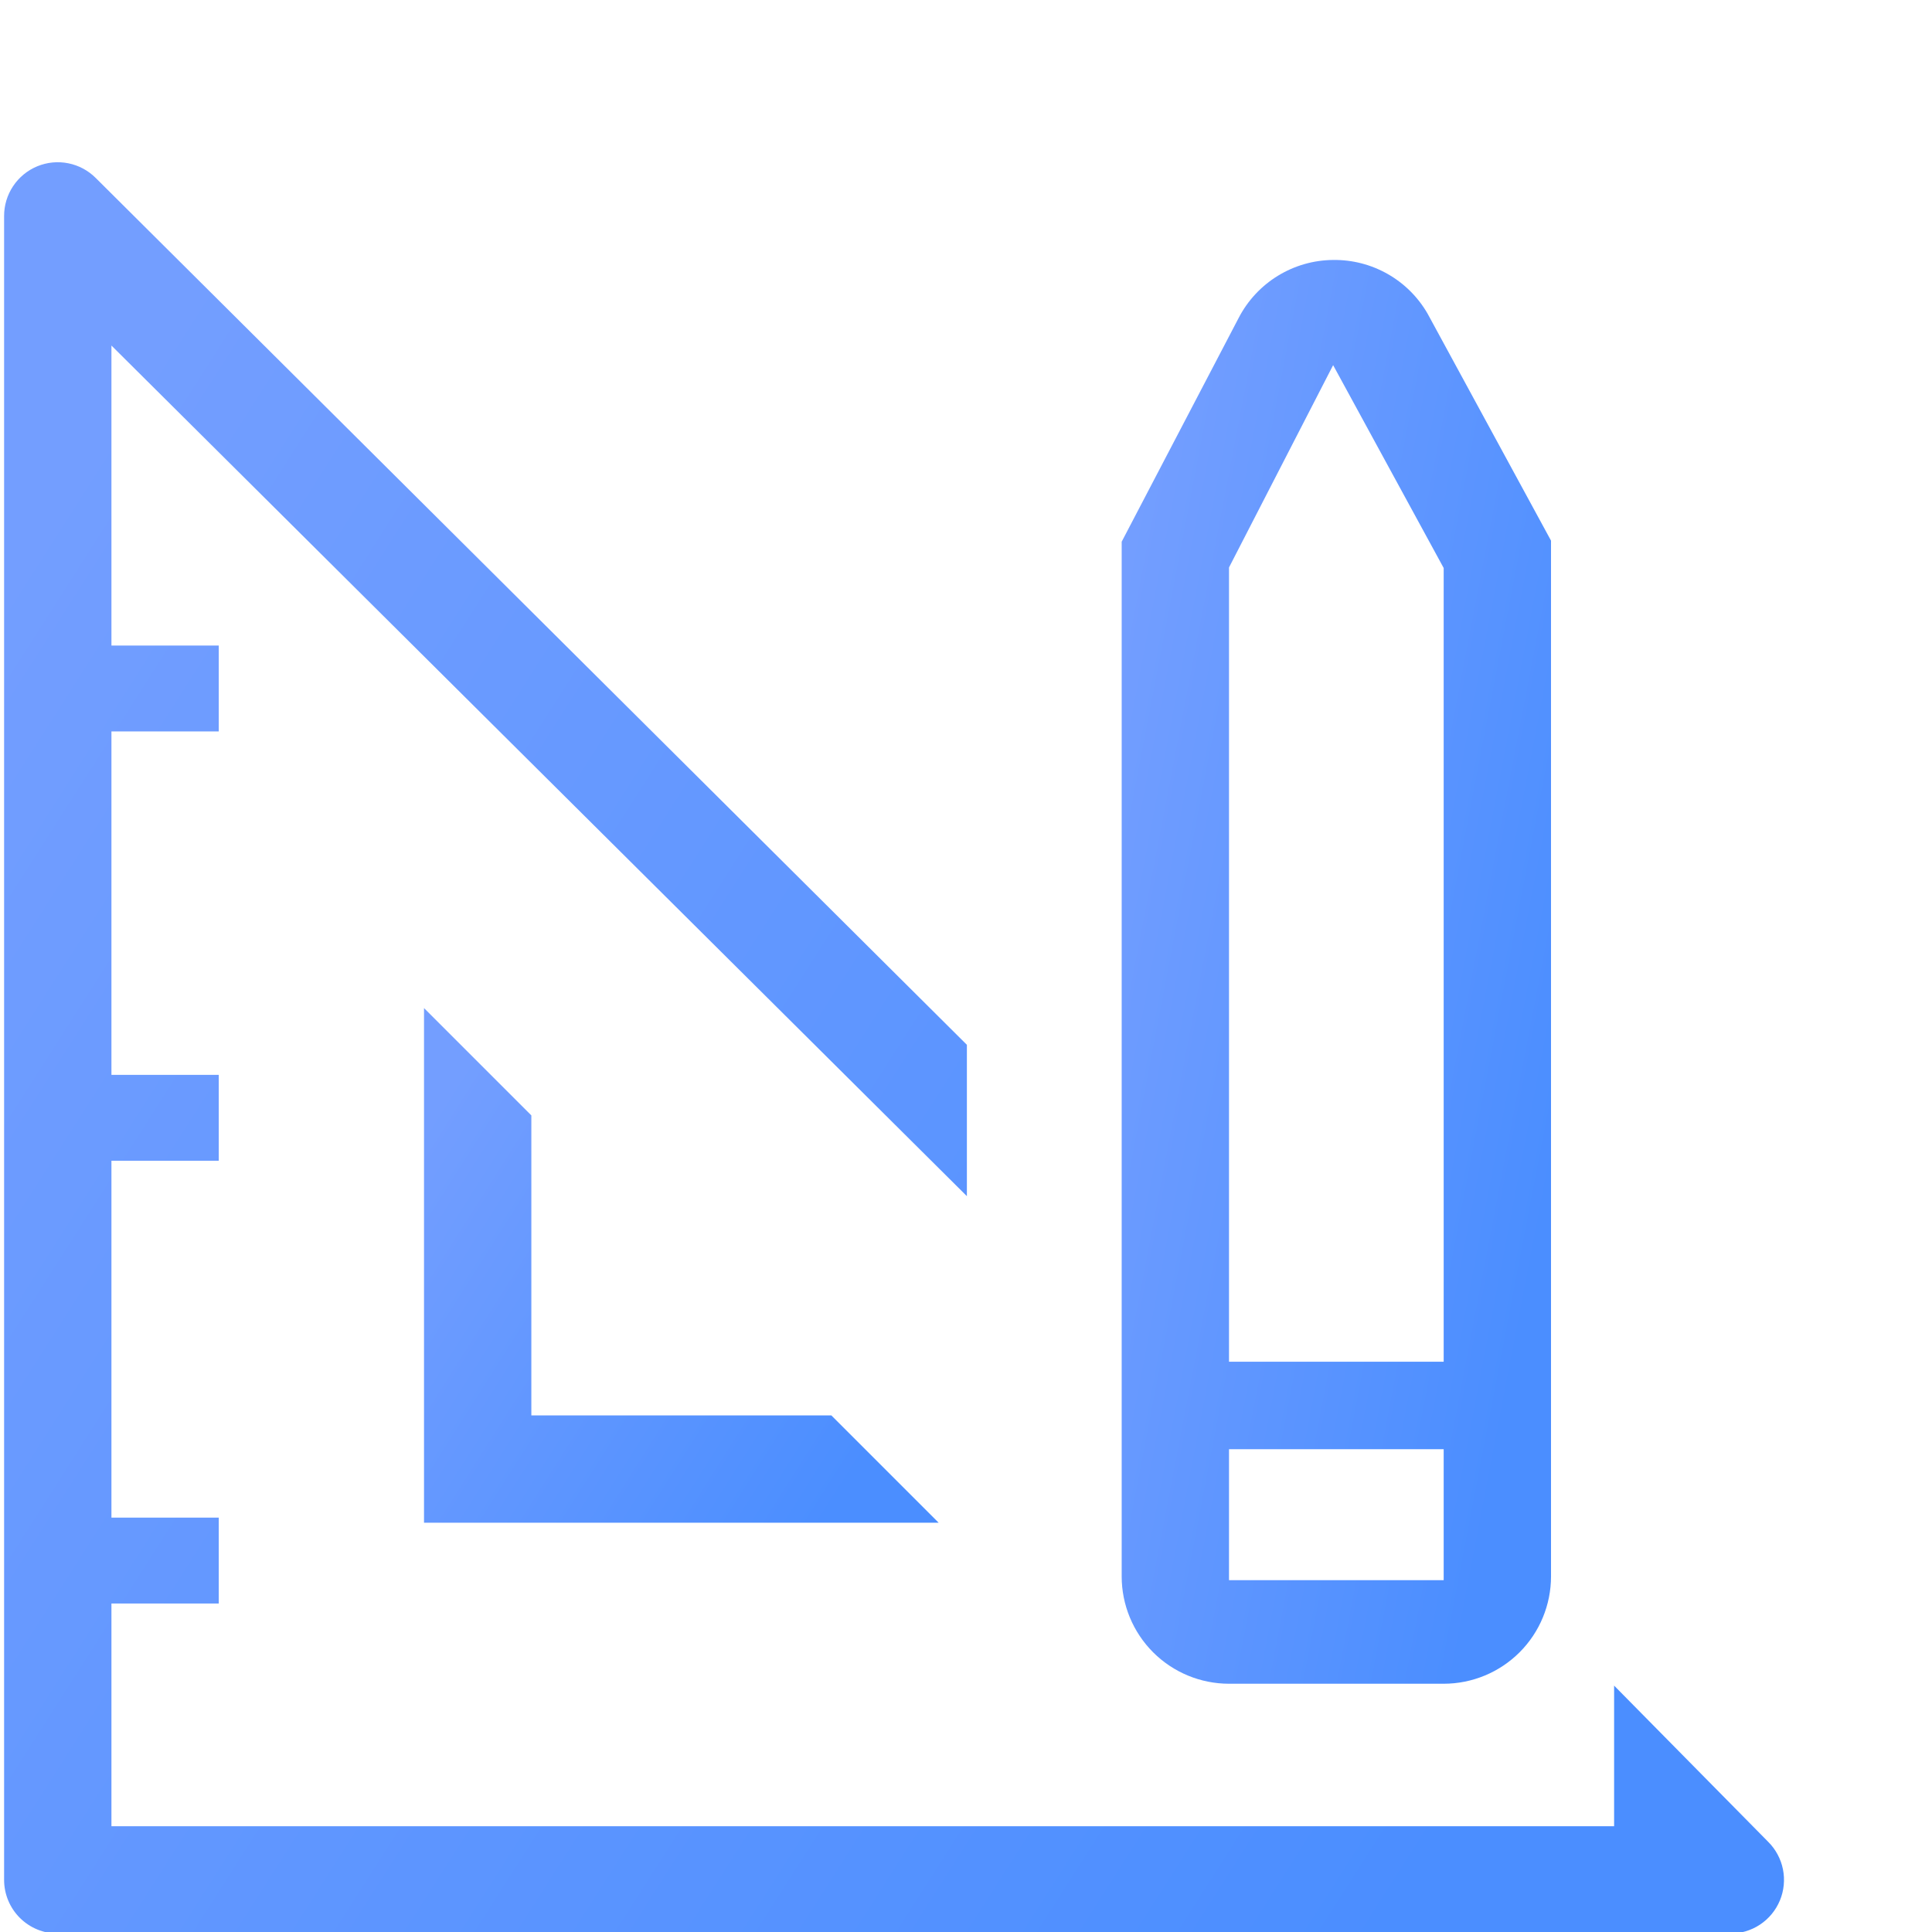 <svg width="122" height="122" viewBox="0 0 122 122" fill="none" xmlns="http://www.w3.org/2000/svg">
<g clip-path="url(#clip0)">
<path d="M26.775 63.657V96.157H59.274L52.497 89.379H33.553V70.435L26.775 63.657Z" fill="url(#paint0_linear)"/>
<path d="M111.652 116.302L101.926 106.441V115.32H7.037V101.256H13.814V95.834H7.037V73.297H13.814V67.875H7.037V46.186H13.814V40.764H7.037V21.82L61.056 75.534V65.977L6.054 11.247C5.58 10.769 4.974 10.443 4.314 10.311C3.654 10.178 2.97 10.245 2.348 10.503C1.726 10.762 1.196 11.199 0.824 11.76C0.452 12.321 0.255 12.98 0.259 13.653V118.709C0.259 119.607 0.616 120.469 1.251 121.105C1.887 121.74 2.749 122.097 3.648 122.097H109.246C109.919 122.101 110.578 121.905 111.139 121.533C111.7 121.161 112.137 120.63 112.395 120.008C112.653 119.386 112.72 118.702 112.588 118.042C112.455 117.382 112.13 116.776 111.652 116.302Z" fill="url(#paint1_linear)"/>
<path d="M77.608 106.323H91.164C92.962 106.323 94.685 105.609 95.957 104.338C97.228 103.067 97.942 101.343 97.942 99.545V34.14L90.147 19.805C89.544 18.76 88.674 17.895 87.625 17.3C86.577 16.704 85.388 16.399 84.183 16.416C82.95 16.425 81.743 16.771 80.692 17.416C79.641 18.061 78.785 18.981 78.218 20.076L70.831 34.207V99.545C70.831 101.343 71.545 103.067 72.816 104.338C74.087 105.609 75.811 106.323 77.608 106.323ZM77.608 35.834L84.183 23.058L91.164 35.868V85.99H77.608V35.834ZM77.608 91.513H91.164V99.782H77.608V91.513Z" fill="url(#paint2_linear)"/>
</g>
<defs>
<linearGradient id="paint0_linear" x1="29.408" y1="67.071" x2="58.694" y2="85.657" gradientUnits="userSpaceOnUse">
<stop stop-color="#739EFF"/>
<stop offset="1" stop-color="#4B8EFF"/>
</linearGradient>
<linearGradient id="paint1_linear" x1="9.366" y1="21.991" x2="110.366" y2="86.401" gradientUnits="userSpaceOnUse">
<stop stop-color="#739EFF"/>
<stop offset="1" stop-color="#4B8EFF"/>
</linearGradient>
<linearGradient id="paint2_linear" x1="73.027" y1="25.857" x2="106.087" y2="32.184" gradientUnits="userSpaceOnUse">
<stop stop-color="#739EFF"/>
<stop offset="1" stop-color="#4B8EFF"/>
</linearGradient>
<clipPath id="clip0">
<rect width="122" height="122" fill="white"/>
</clipPath>
</defs>
</svg>
